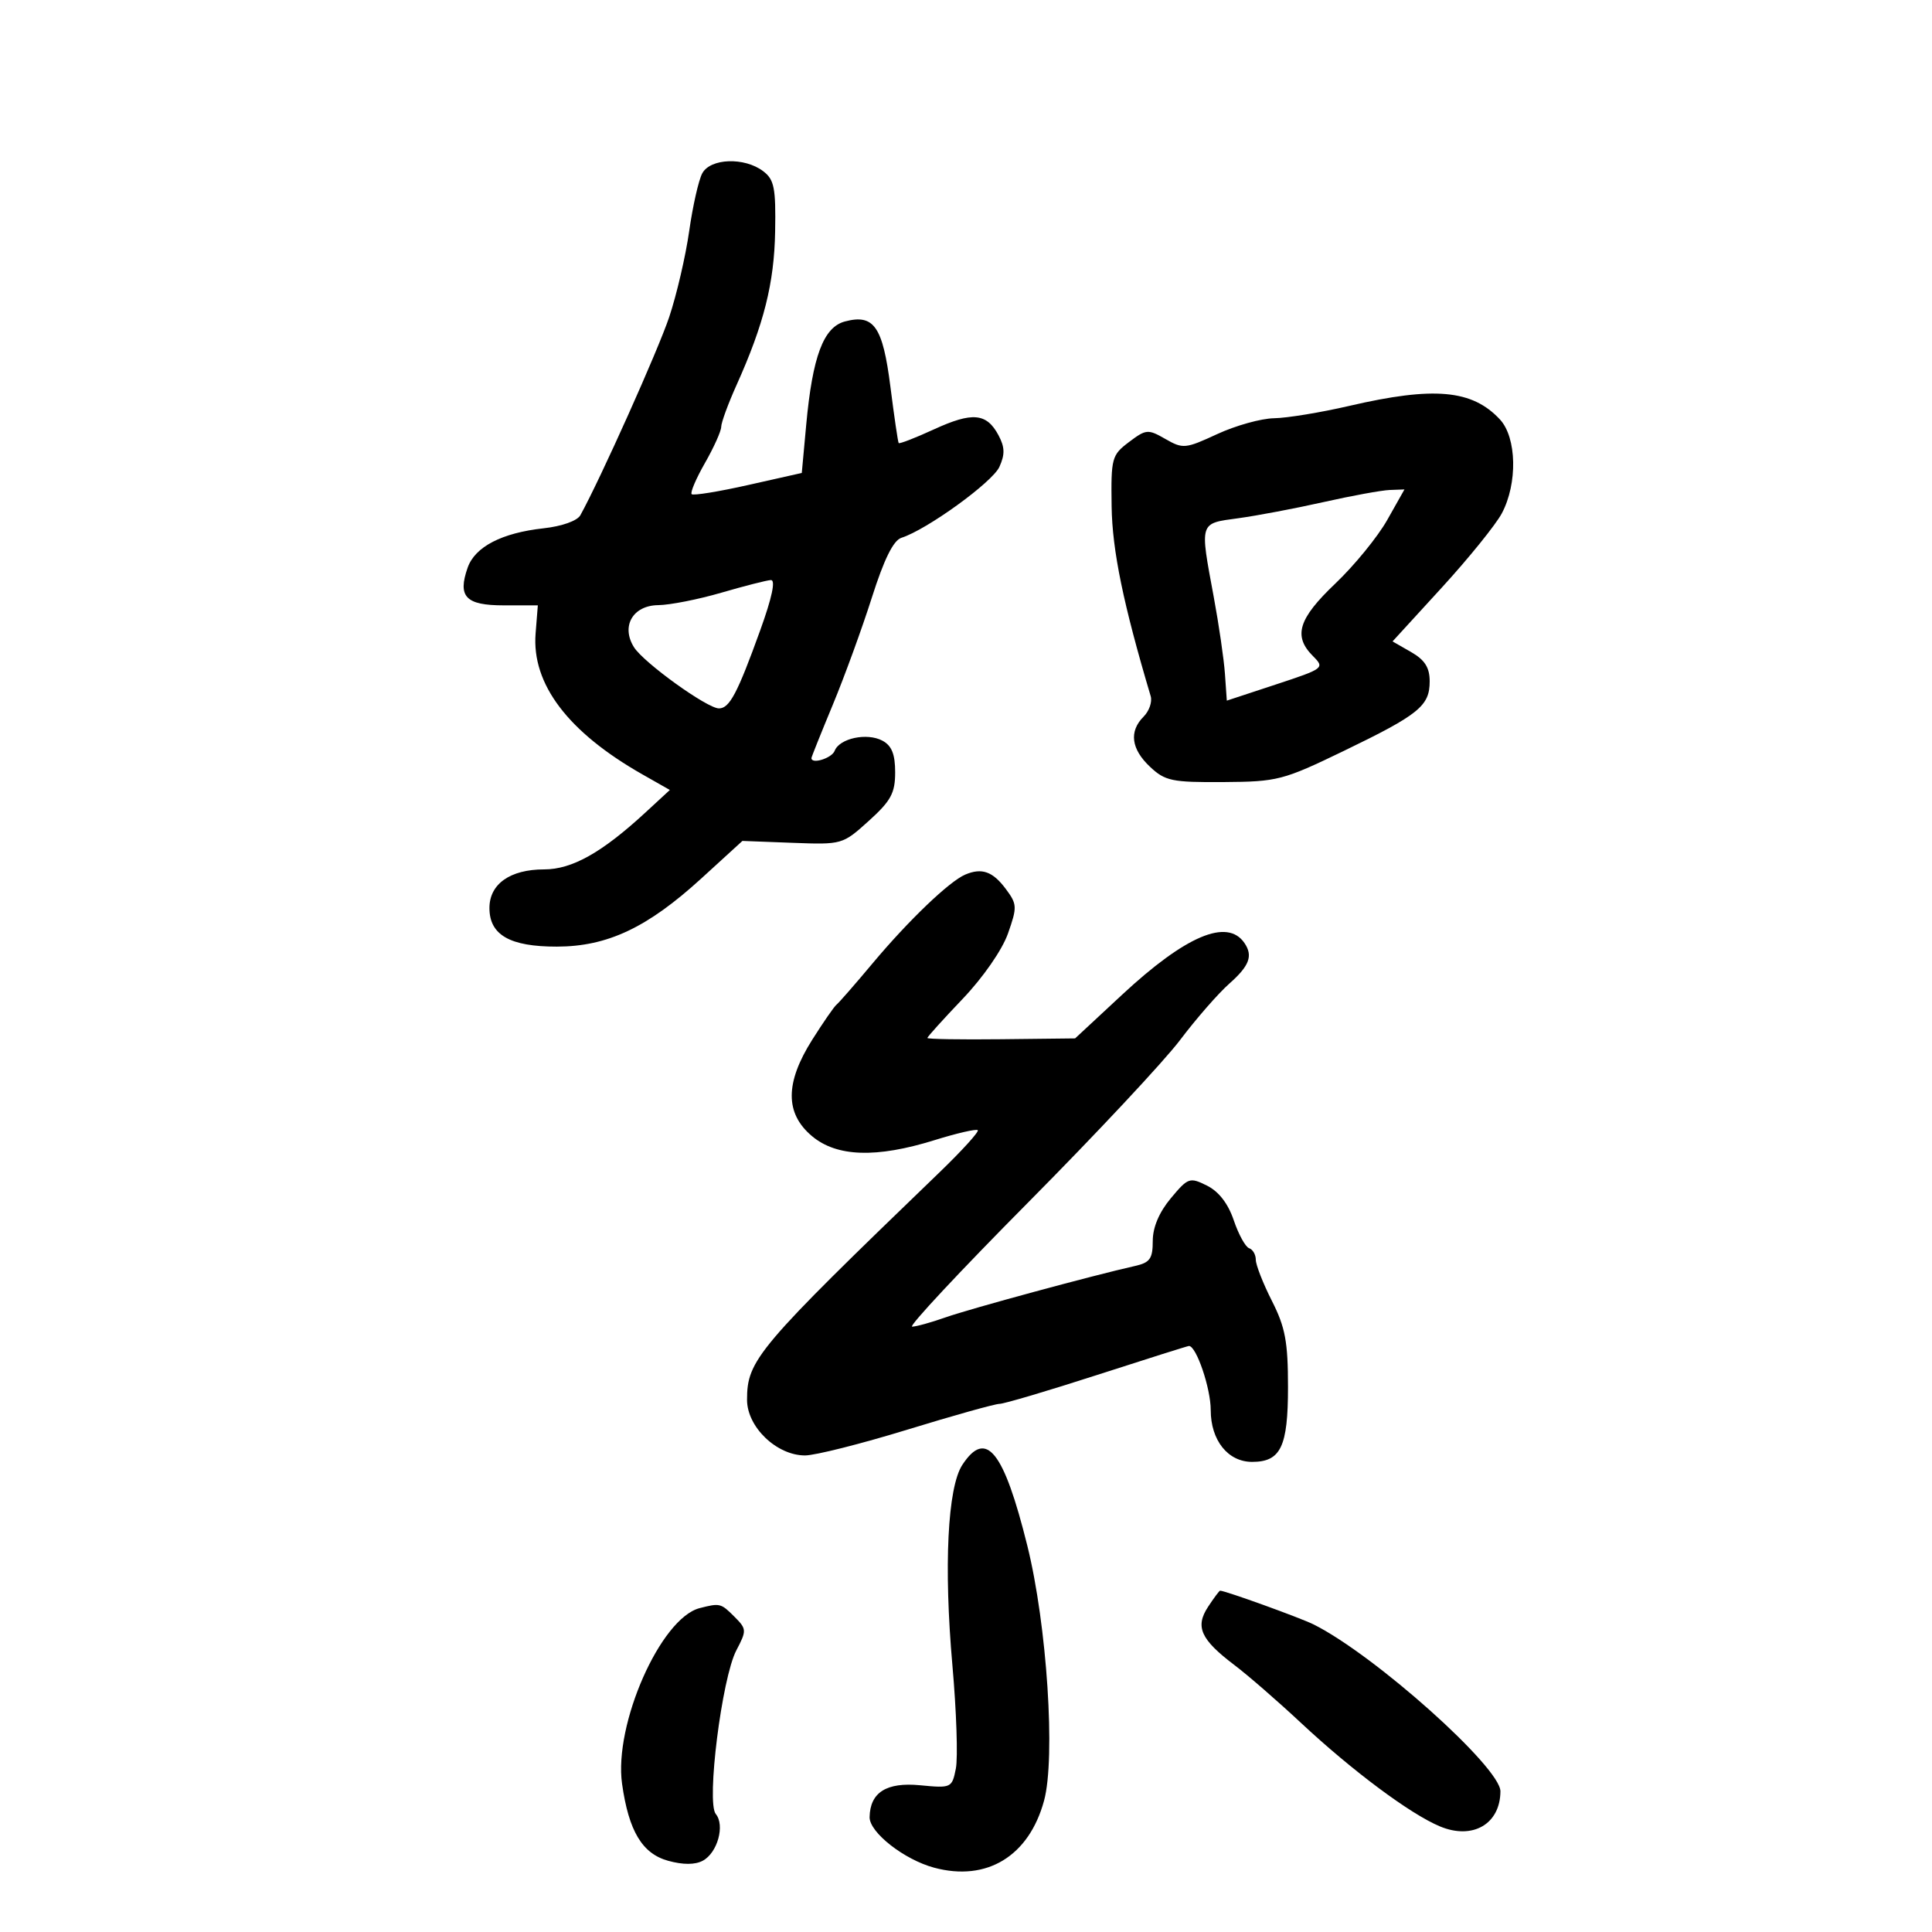 <svg xmlns="http://www.w3.org/2000/svg" width="300" height="300" viewBox="0 0 300 300" version="1.1">
	<path d="M 109.043 26.920 C 108.478 27.976, 107.565 32.015, 107.015 35.895 C 106.464 39.776, 105.070 45.775, 103.915 49.226 C 102.184 54.401, 93.256 74.318, 90.121 80 C 89.638 80.875, 87.254 81.723, 84.397 82.036 C 77.928 82.745, 73.757 84.905, 72.621 88.135 C 71.030 92.661, 72.309 94, 78.226 94 L 83.514 94 83.167 98.364 C 82.543 106.216, 88.209 113.691, 99.758 120.250 L 104.013 122.667 100.256 126.134 C 93.480 132.389, 88.836 135, 84.490 135 C 79.208 135, 76 137.267, 76 141 C 76 145.183, 79.180 147.002, 86.473 146.990 C 94.318 146.978, 100.539 144.043, 108.891 136.415 L 115.281 130.578 123.046 130.872 C 130.759 131.164, 130.838 131.141, 134.905 127.467 C 138.348 124.356, 139 123.155, 139 119.919 C 139 117.107, 138.467 115.785, 137.021 115.011 C 134.629 113.731, 130.351 114.642, 129.604 116.590 C 129.164 117.737, 126 118.722, 126 117.712 C 126 117.554, 127.487 113.842, 129.305 109.462 C 131.123 105.083, 133.857 97.582, 135.380 92.794 C 137.279 86.825, 138.724 83.905, 139.975 83.508 C 143.909 82.259, 154.094 74.888, 155.181 72.503 C 156.066 70.559, 156.034 69.432, 155.041 67.576 C 153.196 64.130, 150.986 63.931, 145.016 66.675 C 142.124 68.004, 139.663 68.958, 139.546 68.796 C 139.430 68.633, 138.852 64.700, 138.263 60.056 C 137.073 50.685, 135.704 48.721, 131.197 49.917 C 127.865 50.801, 126.164 55.345, 125.187 65.971 L 124.500 73.441 116.175 75.312 C 111.597 76.342, 107.649 76.982, 107.402 76.735 C 107.155 76.488, 108.083 74.310, 109.465 71.893 C 110.846 69.477, 111.981 66.951, 111.988 66.280 C 111.995 65.608, 113.068 62.683, 114.374 59.780 C 118.623 50.332, 120.220 43.974, 120.362 35.951 C 120.481 29.166, 120.226 27.883, 118.500 26.577 C 115.589 24.374, 110.303 24.566, 109.043 26.920 M 209.500 63.030 C 205.100 64.050, 199.857 64.911, 197.849 64.943 C 195.841 64.974, 191.864 66.081, 189.012 67.403 C 184.077 69.689, 183.686 69.727, 180.968 68.167 C 178.257 66.611, 177.967 66.635, 175.305 68.643 C 172.628 70.662, 172.505 71.116, 172.612 78.629 C 172.709 85.477, 174.425 93.816, 178.679 108.101 C 178.941 108.981, 178.445 110.412, 177.578 111.279 C 175.285 113.572, 175.639 116.312, 178.583 119.076 C 180.926 121.274, 181.987 121.494, 189.971 121.440 C 198.377 121.383, 199.221 121.165, 208.638 116.615 C 220.340 110.961, 222 109.617, 222 105.799 C 222 103.661, 221.248 102.475, 219.117 101.252 L 216.234 99.598 223.857 91.268 C 228.050 86.687, 232.253 81.490, 233.198 79.720 C 235.671 75.085, 235.527 67.943, 232.904 65.127 C 228.597 60.504, 222.676 59.973, 209.500 63.030 M 205.500 77.967 C 201.100 78.956, 195.137 80.085, 192.250 80.476 C 186.187 81.298, 186.291 80.964, 188.460 92.640 C 189.263 96.963, 190.051 102.366, 190.210 104.647 L 190.500 108.793 198.132 106.279 C 205.606 103.817, 205.726 103.726, 203.882 101.882 C 200.769 98.769, 201.595 96.089, 207.361 90.602 C 210.309 87.796, 213.928 83.362, 215.403 80.750 L 218.084 76 215.792 76.084 C 214.531 76.131, 209.900 76.978, 205.500 77.967 M 112 92.036 C 108.425 93.078, 104.023 93.946, 102.218 93.965 C 98.264 94.007, 96.399 97.238, 98.445 100.500 C 99.952 102.901, 109.808 110, 111.636 110 C 113.279 110, 114.503 107.684, 118.042 97.883 C 119.888 92.771, 120.469 90.025, 119.694 90.071 C 119.037 90.110, 115.575 90.995, 112 92.036 M 149.876 135.809 C 147.408 136.859, 141.071 142.928, 135.522 149.555 C 132.785 152.825, 130.253 155.725, 129.897 156 C 129.541 156.275, 127.844 158.726, 126.125 161.446 C 121.895 168.140, 121.880 172.880, 126.077 176.411 C 129.927 179.651, 136.077 179.854, 145.118 177.040 C 148.581 175.963, 151.601 175.267, 151.829 175.495 C 152.057 175.723, 149.376 178.674, 145.872 182.053 C 117.533 209.373, 116 211.185, 116 217.361 C 116 221.585, 120.601 226, 125.002 226 C 126.569 226, 133.713 224.200, 140.878 222 C 148.044 219.800, 154.490 217.996, 155.203 217.991 C 155.916 217.985, 162.753 215.960, 170.395 213.491 C 178.037 211.021, 184.438 209, 184.619 209 C 185.768 209, 188 215.569, 188 218.950 C 188 223.654, 190.673 227, 194.429 227 C 198.876 227, 200 224.659, 200 215.395 C 200 208.352, 199.581 206.107, 197.500 202 C 196.125 199.287, 195 196.414, 195 195.617 C 195 194.819, 194.534 194.011, 193.964 193.821 C 193.394 193.631, 192.321 191.681, 191.579 189.488 C 190.702 186.893, 189.249 185.012, 187.420 184.102 C 184.736 182.767, 184.485 182.854, 181.805 186.064 C 179.989 188.240, 179 190.577, 179 192.693 C 179 195.443, 178.563 196.060, 176.250 196.578 C 169.720 198.041, 150.643 203.215, 146.868 204.547 C 144.602 205.346, 142.247 206, 141.634 206 C 141.021 206, 149.113 197.338, 159.616 186.750 C 170.119 176.162, 180.749 164.800, 183.238 161.500 C 185.728 158.200, 189.167 154.259, 190.882 152.742 C 194.015 149.971, 194.595 148.414, 193.235 146.427 C 190.577 142.545, 184.116 145.280, 174.221 154.477 L 166.941 161.242 155.470 161.371 C 149.161 161.442, 144 161.354, 144 161.176 C 144 160.997, 146.466 158.266, 149.481 155.105 C 152.656 151.776, 155.615 147.509, 156.514 144.962 C 157.968 140.840, 157.947 140.405, 156.177 138.032 C 154.147 135.311, 152.451 134.712, 149.876 135.809 M 149.431 227.465 C 147.139 230.963, 146.531 243.234, 147.889 258.589 C 148.520 265.728, 148.761 272.946, 148.424 274.629 C 147.824 277.632, 147.721 277.680, 142.863 277.213 C 137.654 276.712, 135.105 278.323, 135.032 282.161 C 134.987 284.522, 140.390 288.759, 145.045 290.012 C 153.226 292.215, 159.768 288.233, 162.117 279.619 C 163.932 272.966, 162.578 252.313, 159.521 240.009 C 155.857 225.262, 153.111 221.849, 149.431 227.465 M 187.585 249.510 C 185.548 252.619, 186.440 254.581, 191.702 258.566 C 193.791 260.148, 198.425 264.175, 202 267.514 C 209.992 274.978, 218.979 281.675, 223.584 283.599 C 228.670 285.725, 232.951 283.249, 232.985 278.163 C 233.009 274.452, 213.489 257.004, 203.995 252.251 C 201.943 251.224, 190.250 247, 189.458 247 C 189.333 247, 188.490 248.130, 187.585 249.510 M 108.636 249.711 C 102.578 251.269, 95.293 267.779, 96.595 277 C 97.630 284.335, 99.724 287.830, 103.748 288.941 C 106.063 289.580, 107.923 289.576, 109.131 288.930 C 111.410 287.710, 112.599 283.427, 111.145 281.675 C 109.661 279.886, 112.090 260.551, 114.338 256.267 C 115.966 253.164, 115.953 252.953, 114.017 251.017 C 111.940 248.940, 111.784 248.902, 108.636 249.711" stroke="none" fill="black" fill-rule="evenodd"/>
</svg>
